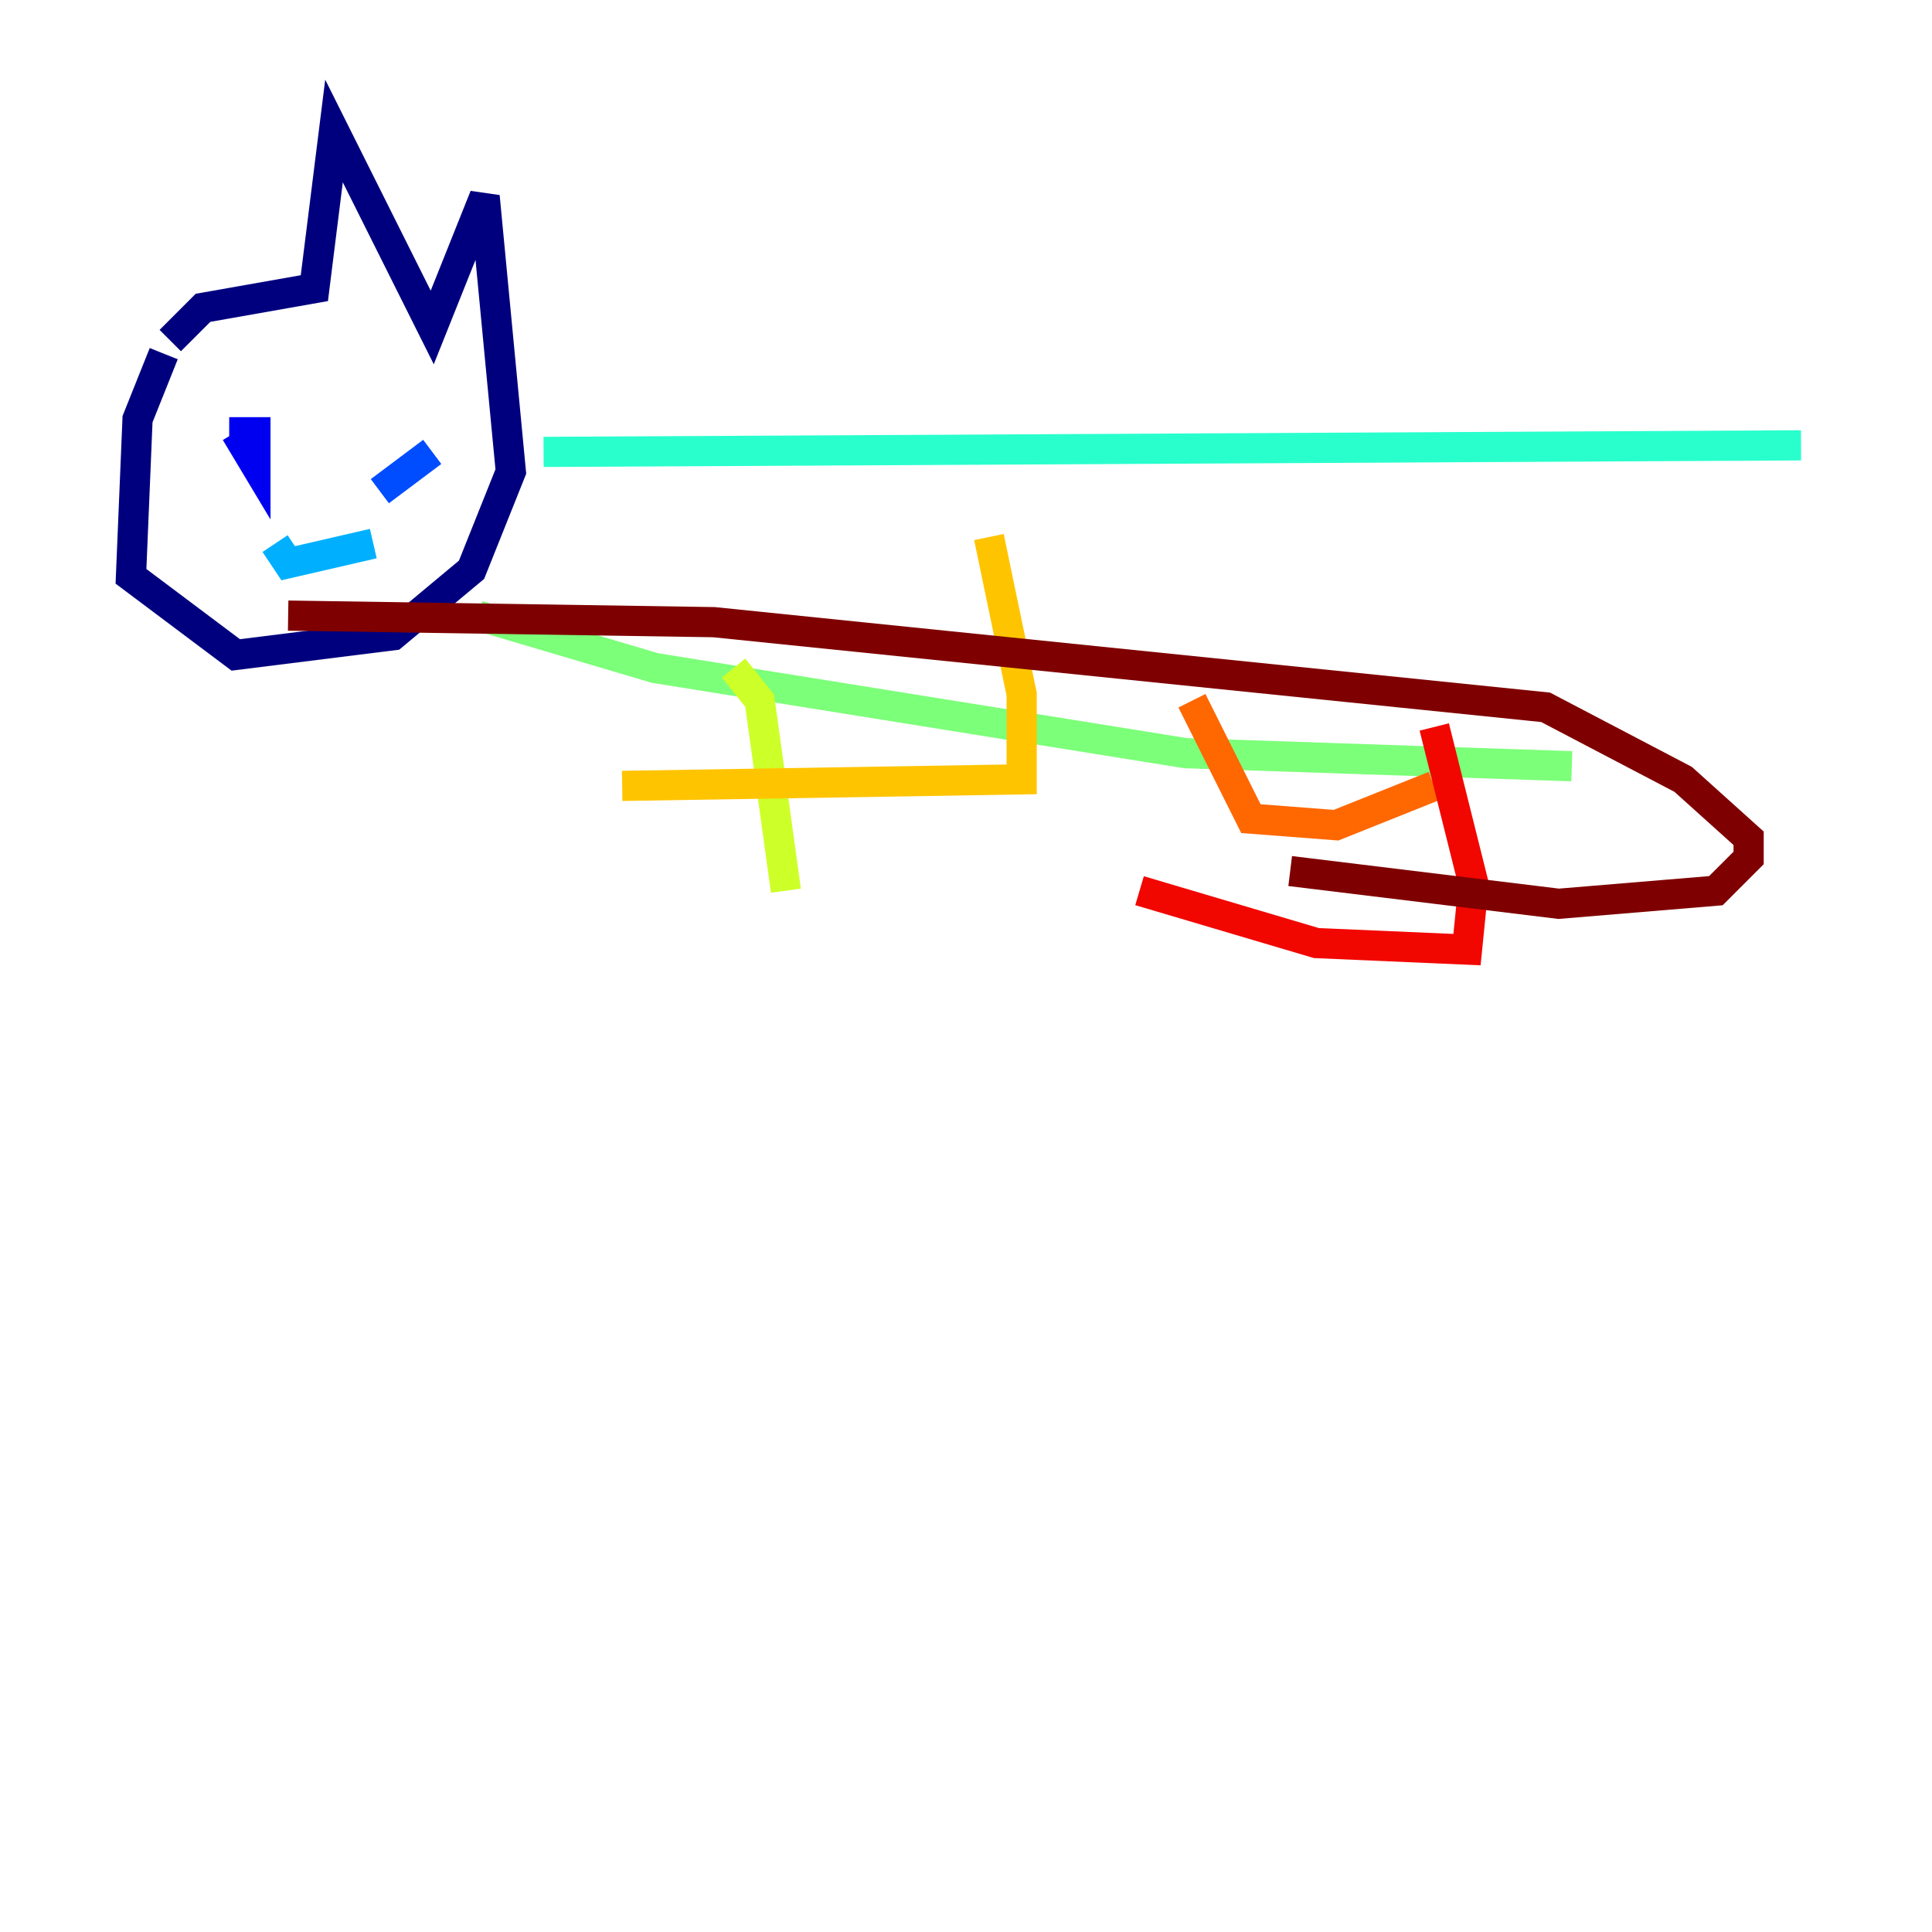 <?xml version="1.0" encoding="utf-8" ?>
<svg baseProfile="tiny" height="128" version="1.2" viewBox="0,0,128,128" width="128" xmlns="http://www.w3.org/2000/svg" xmlns:ev="http://www.w3.org/2001/xml-events" xmlns:xlink="http://www.w3.org/1999/xlink"><defs /><polyline fill="none" points="10.848,23.43 9.112,27.77 8.678,38.183 15.62,43.39 26.034,42.088 31.241,37.749 33.844,31.241 32.108,13.017 28.637,21.695 22.129,8.678 20.827,19.091 13.451,20.393 11.281,22.563" stroke="#00007f" stroke-width="2" /><polyline fill="none" points="15.62,28.637 16.922,30.807 16.922,28.637 15.186,28.637" stroke="#0000f1" stroke-width="2" /><polyline fill="none" points="28.637,29.939 25.166,32.542" stroke="#004cff" stroke-width="2" /><polyline fill="none" points="18.224,36.014 19.091,37.315 24.732,36.014" stroke="#00b0ff" stroke-width="2" /><polyline fill="none" points="36.014,29.939 119.322,29.505" stroke="#29ffcd" stroke-width="2" /><polyline fill="none" points="31.675,40.786 43.39,44.258 78.536,49.898 104.136,50.766" stroke="#7cff79" stroke-width="2" /><polyline fill="none" points="48.597,44.258 50.332,46.427 52.068,59.01" stroke="#cdff29" stroke-width="2" /><polyline fill="none" points="65.519,35.58 67.688,45.993 67.688,51.634 41.22,52.068" stroke="#ffc400" stroke-width="2" /><polyline fill="none" points="78.969,46.427 82.875,54.237 88.515,54.671 95.024,52.068" stroke="#ff6700" stroke-width="2" /><polyline fill="none" points="95.024,48.163 97.627,58.576 97.193,62.915 87.214,62.481 75.498,59.01" stroke="#f10700" stroke-width="2" /><polyline fill="none" points="85.478,57.709 103.268,59.878 113.681,59.01 115.851,56.841 115.851,55.539 111.512,51.634 102.4,46.861 47.295,41.22 19.091,40.786" stroke="#7f0000" stroke-width="2" /></svg>
